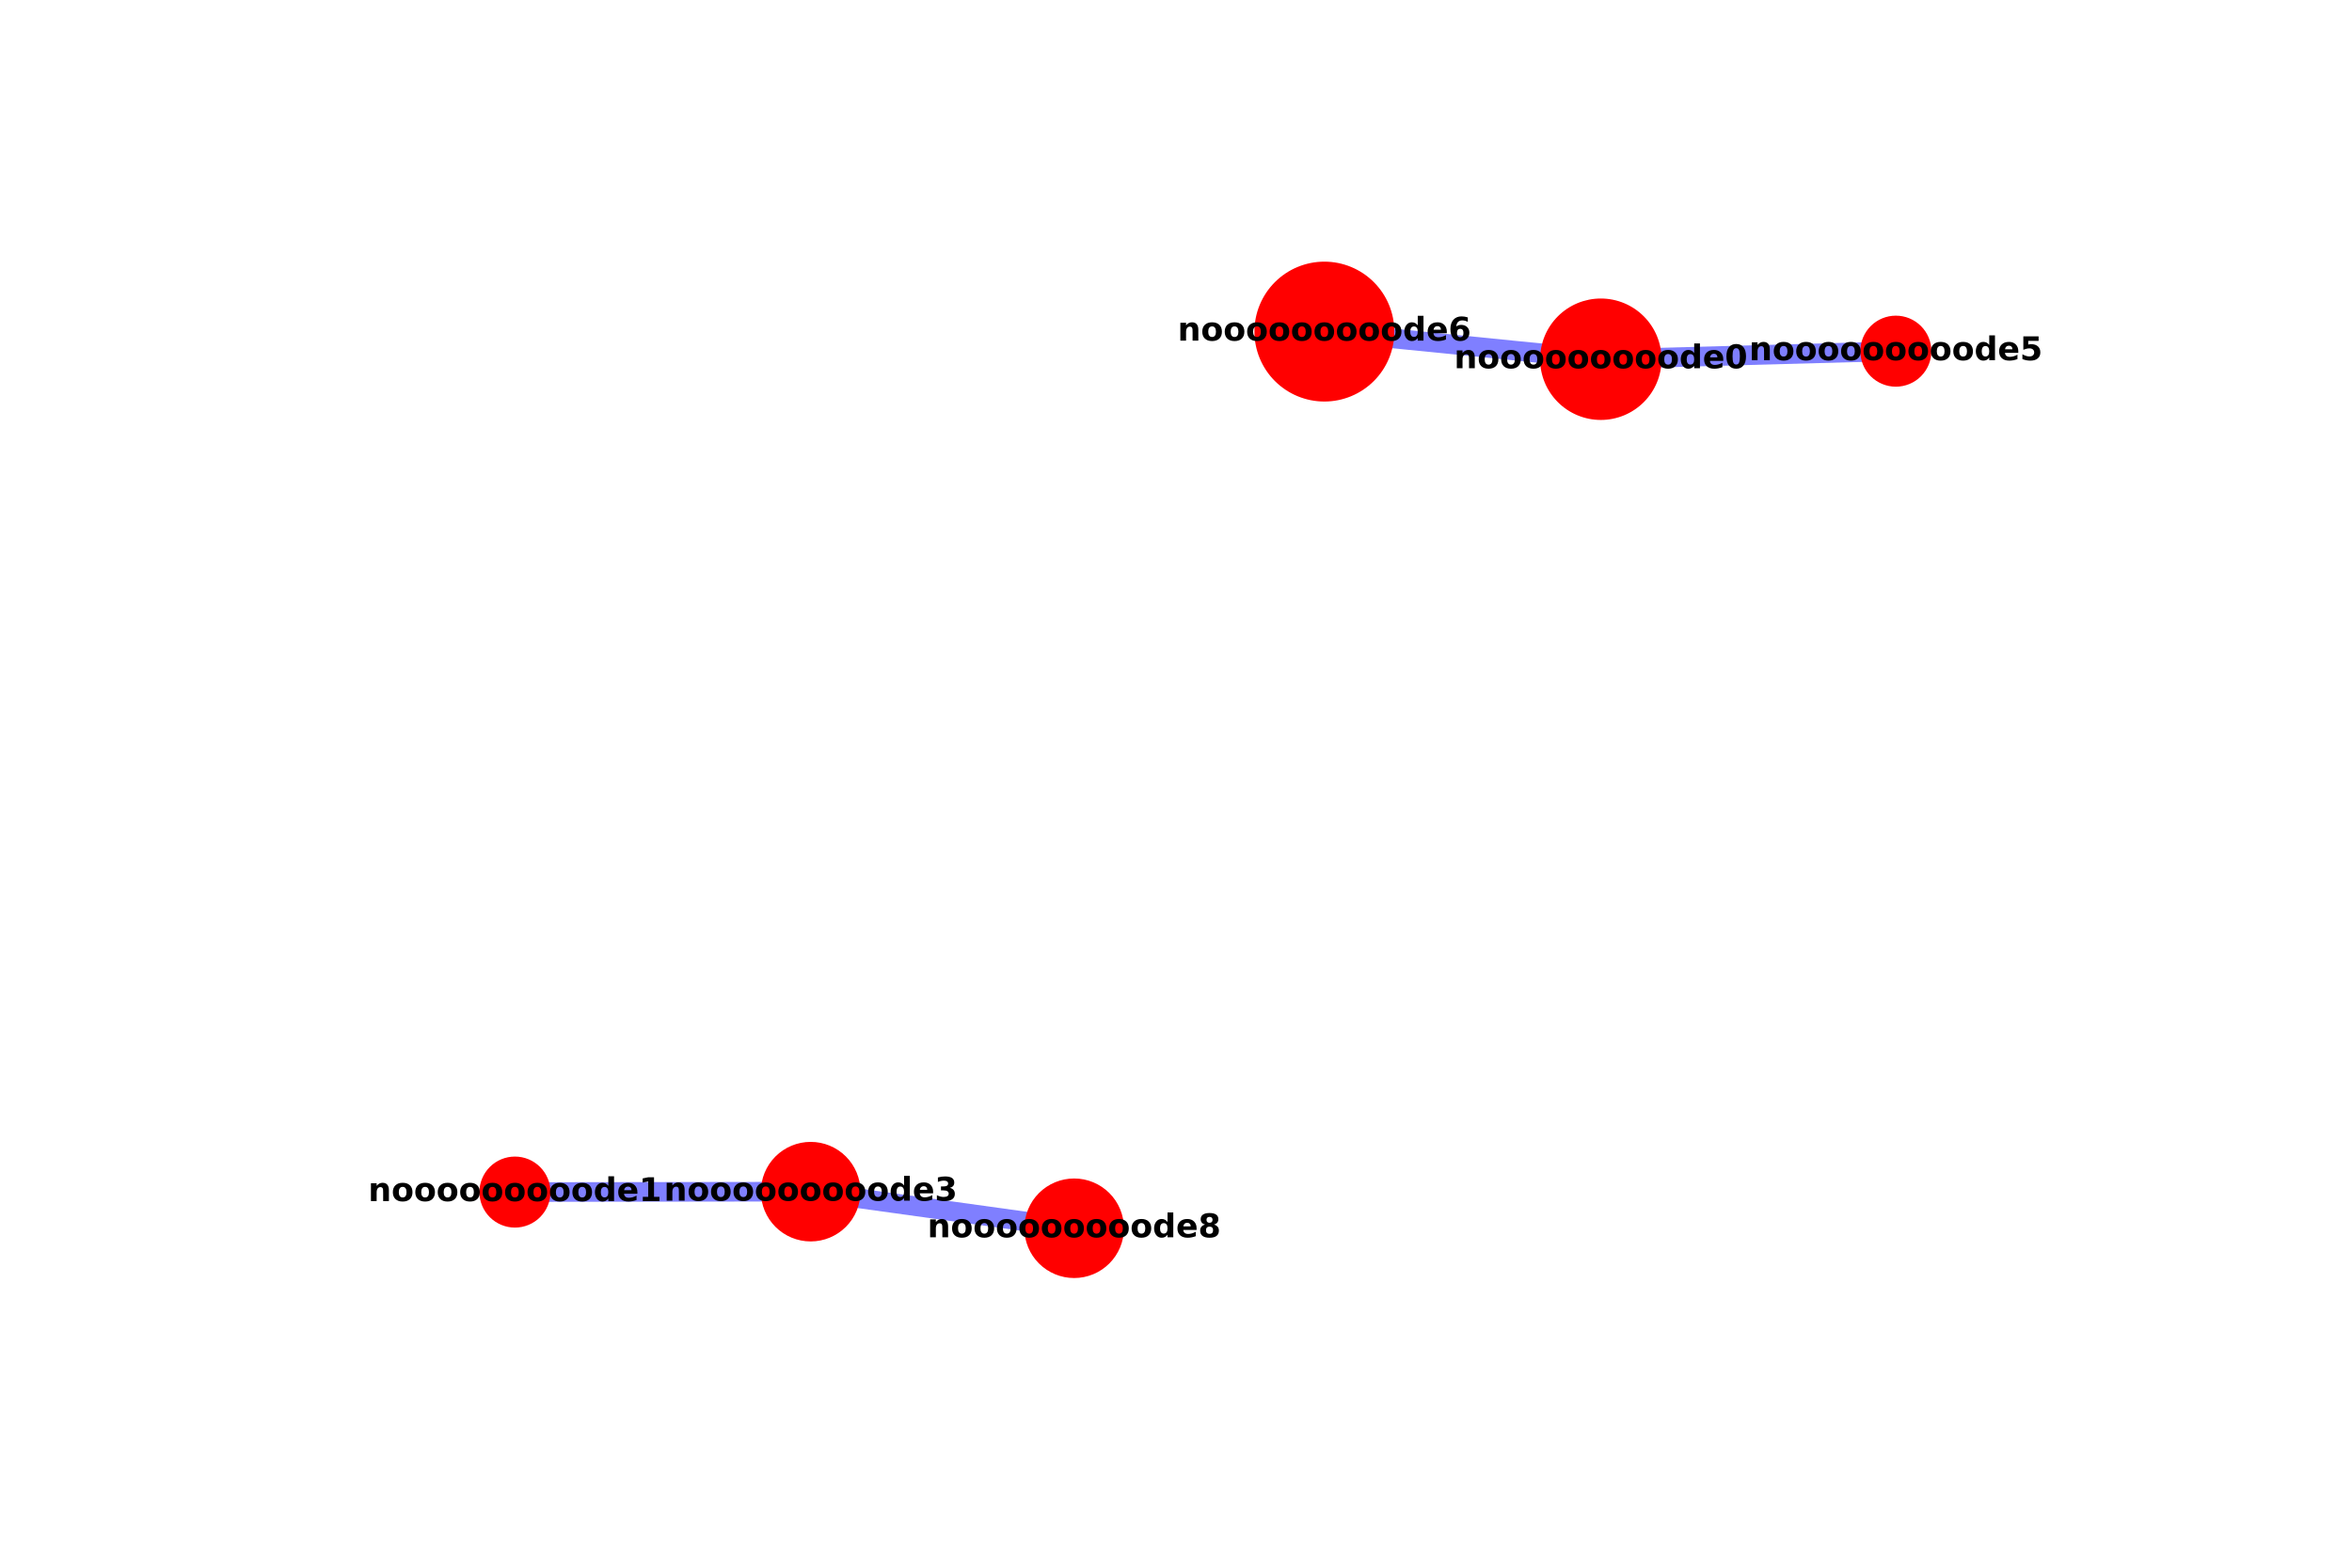 <?xml version="1.0" encoding="utf-8" standalone="no"?>
<!DOCTYPE svg PUBLIC "-//W3C//DTD SVG 1.1//EN"
  "http://www.w3.org/Graphics/SVG/1.1/DTD/svg11.dtd">
<!-- Created with matplotlib (http://matplotlib.org/) -->
<svg height="720pt" version="1.1" viewBox="0 0 1080 720" width="1080pt" xmlns="http://www.w3.org/2000/svg" xmlns:xlink="http://www.w3.org/1999/xlink">
 <defs>
  <style type="text/css">
*{stroke-linecap:butt;stroke-linejoin:round;}
  </style>
 </defs>
 <g id="figure_1">
  <g id="patch_1">
   <path d="M 0 720 
L 1080 720 
L 1080 0 
L 0 0 
z
" style="fill:#ffffff;"/>
  </g>
  <g id="axes_1">
   <g id="LineCollection_1">
    <path clip-path="url(#p0aaa7792c0)" d="M 735.073 164.987 
L 870.545 161.285 
" style="fill:none;stroke:#0000ff;stroke-opacity:0.5;stroke-width:9;"/>
    <path clip-path="url(#p0aaa7792c0)" d="M 735.073 164.987 
L 608.13 152.291 
" style="fill:none;stroke:#0000ff;stroke-opacity:0.5;stroke-width:9;"/>
    <path clip-path="url(#p0aaa7792c0)" d="M 236.455 547.491 
L 372.251 547.301 
" style="fill:none;stroke:#0000ff;stroke-opacity:0.5;stroke-width:9;"/>
    <path clip-path="url(#p0aaa7792c0)" d="M 372.251 547.301 
L 493.235 564.109 
" style="fill:none;stroke:#0000ff;stroke-opacity:0.5;stroke-width:9;"/>
   </g>
   <g id="PathCollection_1">
    <path clip-path="url(#p0aaa7792c0)" d="M 735.073 192.373 
C 742.336 192.373 749.302 189.488 754.438 184.352 
C 759.573 179.216 762.459 172.25 762.459 164.987 
C 762.459 157.724 759.573 150.758 754.438 145.622 
C 749.302 140.487 742.336 137.601 735.073 137.601 
C 727.81 137.601 720.843 140.487 715.708 145.622 
C 710.572 150.758 707.687 157.724 707.687 164.987 
C 707.687 172.25 710.572 179.216 715.708 184.352 
C 720.843 189.488 727.81 192.373 735.073 192.373 
z
" style="fill:#ff0000;stroke:#ff0000;"/>
    <path clip-path="url(#p0aaa7792c0)" d="M 236.455 563.302 
C 240.648 563.302 244.67 561.636 247.635 558.671 
C 250.6 555.706 252.266 551.684 252.266 547.491 
C 252.266 543.298 250.6 539.276 247.635 536.311 
C 244.67 533.346 240.648 531.68 236.455 531.68 
C 232.261 531.68 228.239 533.346 225.274 536.311 
C 222.309 539.276 220.643 543.298 220.643 547.491 
C 220.643 551.684 222.309 555.706 225.274 558.671 
C 228.239 561.636 232.261 563.302 236.455 563.302 
z
" style="fill:#ff0000;stroke:#ff0000;"/>
    <path clip-path="url(#p0aaa7792c0)" d="M 372.251 569.662 
C 378.181 569.662 383.869 567.306 388.062 563.113 
C 392.255 558.92 394.611 553.231 394.611 547.301 
C 394.611 541.371 392.255 535.683 388.062 531.49 
C 383.869 527.297 378.181 524.941 372.251 524.941 
C 366.321 524.941 360.633 527.297 356.439 531.49 
C 352.246 535.683 349.89 541.371 349.89 547.301 
C 349.89 553.231 352.246 558.92 356.439 563.113 
C 360.633 567.306 366.321 569.662 372.251 569.662 
z
" style="fill:#ff0000;stroke:#ff0000;"/>
    <path clip-path="url(#p0aaa7792c0)" d="M 870.545 177.097 
C 874.739 177.097 878.761 175.431 881.726 172.466 
C 884.691 169.501 886.357 165.479 886.357 161.285 
C 886.357 157.092 884.691 153.07 881.726 150.105 
C 878.761 147.14 874.739 145.474 870.545 145.474 
C 866.352 145.474 862.33 147.14 859.365 150.105 
C 856.4 153.07 854.734 157.092 854.734 161.285 
C 854.734 165.479 856.4 169.501 859.365 172.466 
C 862.33 175.431 866.352 177.097 870.545 177.097 
z
" style="fill:#ff0000;stroke:#ff0000;"/>
    <path clip-path="url(#p0aaa7792c0)" d="M 608.13 183.914 
C 616.516 183.914 624.56 180.582 630.491 174.652 
C 636.421 168.721 639.753 160.677 639.753 152.291 
C 639.753 143.904 636.421 135.86 630.491 129.93 
C 624.56 124 616.516 120.668 608.13 120.668 
C 599.743 120.668 591.699 124 585.769 129.93 
C 579.839 135.86 576.507 143.904 576.507 152.291 
C 576.507 160.677 579.839 168.721 585.769 174.652 
C 591.699 180.582 599.743 183.914 608.13 183.914 
z
" style="fill:#ff0000;stroke:#ff0000;"/>
    <path clip-path="url(#p0aaa7792c0)" d="M 493.235 586.47 
C 499.165 586.47 504.853 584.114 509.046 579.92 
C 513.239 575.727 515.596 570.039 515.596 564.109 
C 515.596 558.179 513.239 552.491 509.046 548.298 
C 504.853 544.104 499.165 541.748 493.235 541.748 
C 487.305 541.748 481.617 544.104 477.423 548.298 
C 473.23 552.491 470.874 558.179 470.874 564.109 
C 470.874 570.039 473.23 575.727 477.423 579.92 
C 481.617 584.114 487.305 586.47 493.235 586.47 
z
" style="fill:#ff0000;stroke:#ff0000;"/>
   </g>
   <g id="text_1">
    <g clip-path="url(#p0aaa7792c0)">
     <!-- nooooooooode0 -->
     <defs>
      <path d="M 63.375 33.297 
L 63.375 0 
L 45.797 0 
L 45.797 5.422 
L 45.797 25.484 
Q 45.797 32.562 45.484 35.25 
Q 45.172 37.938 44.391 39.203 
Q 43.359 40.922 41.594 41.875 
Q 39.844 42.828 37.594 42.828 
Q 32.125 42.828 29 38.594 
Q 25.875 34.375 25.875 26.906 
L 25.875 0 
L 8.406 0 
L 8.406 54.688 
L 25.875 54.688 
L 25.875 46.688 
Q 29.828 51.469 34.266 53.734 
Q 38.719 56 44.094 56 
Q 53.562 56 58.469 50.188 
Q 63.375 44.391 63.375 33.297 
z
" id="DejaVuSans-Bold-6e"/>
      <path d="M 34.422 43.5 
Q 28.609 43.5 25.562 39.328 
Q 22.516 35.156 22.516 27.297 
Q 22.516 19.438 25.562 15.25 
Q 28.609 11.078 34.422 11.078 
Q 40.141 11.078 43.156 15.25 
Q 46.188 19.438 46.188 27.297 
Q 46.188 35.156 43.156 39.328 
Q 40.141 43.5 34.422 43.5 
z
M 34.422 56 
Q 48.531 56 56.469 48.375 
Q 64.406 40.766 64.406 27.297 
Q 64.406 13.812 56.469 6.188 
Q 48.531 -1.422 34.422 -1.422 
Q 20.266 -1.422 12.281 6.188 
Q 4.297 13.812 4.297 27.297 
Q 4.297 40.766 12.281 48.375 
Q 20.266 56 34.422 56 
z
" id="DejaVuSans-Bold-6f"/>
      <path d="M 45.609 46.688 
L 45.609 75.984 
L 63.188 75.984 
L 63.188 0 
L 45.609 0 
L 45.609 7.906 
Q 42 3.078 37.641 0.828 
Q 33.297 -1.422 27.594 -1.422 
Q 17.484 -1.422 10.984 6.609 
Q 4.5 14.656 4.5 27.297 
Q 4.5 39.938 10.984 47.969 
Q 17.484 56 27.594 56 
Q 33.25 56 37.625 53.734 
Q 42 51.469 45.609 46.688 
z
M 34.078 11.281 
Q 39.703 11.281 42.656 15.375 
Q 45.609 19.484 45.609 27.297 
Q 45.609 35.109 42.656 39.203 
Q 39.703 43.312 34.078 43.312 
Q 28.516 43.312 25.562 39.203 
Q 22.609 35.109 22.609 27.297 
Q 22.609 19.484 25.562 15.375 
Q 28.516 11.281 34.078 11.281 
z
" id="DejaVuSans-Bold-64"/>
      <path d="M 62.984 27.484 
L 62.984 22.516 
L 22.125 22.516 
Q 22.75 16.359 26.562 13.281 
Q 30.375 10.203 37.203 10.203 
Q 42.719 10.203 48.5 11.844 
Q 54.297 13.484 60.406 16.797 
L 60.406 3.328 
Q 54.203 0.984 48 -0.219 
Q 41.797 -1.422 35.594 -1.422 
Q 20.75 -1.422 12.516 6.125 
Q 4.297 13.672 4.297 27.297 
Q 4.297 40.672 12.375 48.328 
Q 20.453 56 34.625 56 
Q 47.516 56 55.25 48.234 
Q 62.984 40.484 62.984 27.484 
z
M 45.016 33.297 
Q 45.016 38.281 42.109 41.328 
Q 39.203 44.391 34.516 44.391 
Q 29.438 44.391 26.266 41.531 
Q 23.094 38.672 22.312 33.297 
z
" id="DejaVuSans-Bold-65"/>
      <path d="M 46 36.531 
Q 46 50.203 43.438 55.781 
Q 40.875 61.375 34.812 61.375 
Q 28.766 61.375 26.172 55.781 
Q 23.578 50.203 23.578 36.531 
Q 23.578 22.703 26.172 17.031 
Q 28.766 11.375 34.812 11.375 
Q 40.828 11.375 43.406 17.031 
Q 46 22.703 46 36.531 
z
M 64.797 36.375 
Q 64.797 18.266 56.984 8.422 
Q 49.172 -1.422 34.812 -1.422 
Q 20.406 -1.422 12.594 8.422 
Q 4.781 18.266 4.781 36.375 
Q 4.781 54.547 12.594 64.375 
Q 20.406 74.219 34.812 74.219 
Q 49.172 74.219 56.984 64.375 
Q 64.797 54.547 64.797 36.375 
z
" id="DejaVuSans-Bold-30"/>
     </defs>
     <g transform="translate(667.685 169.126)scale(0.15 -0.15)">
      <use xlink:href="#DejaVuSans-Bold-6e"/>
      <use x="71.191" xlink:href="#DejaVuSans-Bold-6f"/>
      <use x="139.893" xlink:href="#DejaVuSans-Bold-6f"/>
      <use x="208.594" xlink:href="#DejaVuSans-Bold-6f"/>
      <use x="277.295" xlink:href="#DejaVuSans-Bold-6f"/>
      <use x="345.996" xlink:href="#DejaVuSans-Bold-6f"/>
      <use x="414.697" xlink:href="#DejaVuSans-Bold-6f"/>
      <use x="483.398" xlink:href="#DejaVuSans-Bold-6f"/>
      <use x="552.1" xlink:href="#DejaVuSans-Bold-6f"/>
      <use x="620.801" xlink:href="#DejaVuSans-Bold-6f"/>
      <use x="689.502" xlink:href="#DejaVuSans-Bold-64"/>
      <use x="761.084" xlink:href="#DejaVuSans-Bold-65"/>
      <use x="828.906" xlink:href="#DejaVuSans-Bold-30"/>
     </g>
    </g>
   </g>
   <g id="text_2">
    <g clip-path="url(#p0aaa7792c0)">
     <!-- nooooooooode1 -->
     <defs>
      <path d="M 11.719 12.984 
L 28.328 12.984 
L 28.328 60.109 
L 11.281 56.594 
L 11.281 69.391 
L 28.219 72.906 
L 46.094 72.906 
L 46.094 12.984 
L 62.703 12.984 
L 62.703 0 
L 11.719 0 
z
" id="DejaVuSans-Bold-31"/>
     </defs>
     <g transform="translate(169.067 551.63)scale(0.15 -0.15)">
      <use xlink:href="#DejaVuSans-Bold-6e"/>
      <use x="71.191" xlink:href="#DejaVuSans-Bold-6f"/>
      <use x="139.893" xlink:href="#DejaVuSans-Bold-6f"/>
      <use x="208.594" xlink:href="#DejaVuSans-Bold-6f"/>
      <use x="277.295" xlink:href="#DejaVuSans-Bold-6f"/>
      <use x="345.996" xlink:href="#DejaVuSans-Bold-6f"/>
      <use x="414.697" xlink:href="#DejaVuSans-Bold-6f"/>
      <use x="483.398" xlink:href="#DejaVuSans-Bold-6f"/>
      <use x="552.1" xlink:href="#DejaVuSans-Bold-6f"/>
      <use x="620.801" xlink:href="#DejaVuSans-Bold-6f"/>
      <use x="689.502" xlink:href="#DejaVuSans-Bold-64"/>
      <use x="761.084" xlink:href="#DejaVuSans-Bold-65"/>
      <use x="828.906" xlink:href="#DejaVuSans-Bold-31"/>
     </g>
    </g>
   </g>
   <g id="text_3">
    <g clip-path="url(#p0aaa7792c0)">
     <!-- nooooooooode3 -->
     <defs>
      <path d="M 46.578 39.312 
Q 53.953 37.406 57.781 32.688 
Q 61.625 27.984 61.625 20.703 
Q 61.625 9.859 53.312 4.219 
Q 45.016 -1.422 29.109 -1.422 
Q 23.484 -1.422 17.844 -0.516 
Q 12.203 0.391 6.688 2.203 
L 6.688 16.703 
Q 11.969 14.062 17.156 12.719 
Q 22.359 11.375 27.391 11.375 
Q 34.859 11.375 38.844 13.953 
Q 42.828 16.547 42.828 21.391 
Q 42.828 26.375 38.75 28.938 
Q 34.672 31.5 26.703 31.5 
L 19.188 31.5 
L 19.188 43.609 
L 27.094 43.609 
Q 34.188 43.609 37.641 45.828 
Q 41.109 48.047 41.109 52.594 
Q 41.109 56.781 37.734 59.078 
Q 34.375 61.375 28.219 61.375 
Q 23.688 61.375 19.047 60.344 
Q 14.406 59.328 9.812 57.328 
L 9.812 71.094 
Q 15.375 72.656 20.844 73.438 
Q 26.312 74.219 31.594 74.219 
Q 45.797 74.219 52.844 69.547 
Q 59.906 64.891 59.906 55.516 
Q 59.906 49.125 56.531 45.047 
Q 53.172 40.969 46.578 39.312 
z
" id="DejaVuSans-Bold-33"/>
     </defs>
     <g transform="translate(304.863 551.44)scale(0.15 -0.15)">
      <use xlink:href="#DejaVuSans-Bold-6e"/>
      <use x="71.191" xlink:href="#DejaVuSans-Bold-6f"/>
      <use x="139.893" xlink:href="#DejaVuSans-Bold-6f"/>
      <use x="208.594" xlink:href="#DejaVuSans-Bold-6f"/>
      <use x="277.295" xlink:href="#DejaVuSans-Bold-6f"/>
      <use x="345.996" xlink:href="#DejaVuSans-Bold-6f"/>
      <use x="414.697" xlink:href="#DejaVuSans-Bold-6f"/>
      <use x="483.398" xlink:href="#DejaVuSans-Bold-6f"/>
      <use x="552.1" xlink:href="#DejaVuSans-Bold-6f"/>
      <use x="620.801" xlink:href="#DejaVuSans-Bold-6f"/>
      <use x="689.502" xlink:href="#DejaVuSans-Bold-64"/>
      <use x="761.084" xlink:href="#DejaVuSans-Bold-65"/>
      <use x="828.906" xlink:href="#DejaVuSans-Bold-33"/>
     </g>
    </g>
   </g>
   <g id="text_4">
    <g clip-path="url(#p0aaa7792c0)">
     <!-- nooooooooode5 -->
     <defs>
      <path d="M 10.594 72.906 
L 57.328 72.906 
L 57.328 59.078 
L 25.594 59.078 
L 25.594 47.797 
Q 27.734 48.391 29.906 48.703 
Q 32.078 49.031 34.422 49.031 
Q 47.75 49.031 55.172 42.359 
Q 62.594 35.688 62.594 23.781 
Q 62.594 11.969 54.516 5.266 
Q 46.438 -1.422 32.078 -1.422 
Q 25.875 -1.422 19.797 -0.219 
Q 13.719 0.984 7.719 3.422 
L 7.719 18.219 
Q 13.672 14.797 19.016 13.078 
Q 24.359 11.375 29.109 11.375 
Q 35.938 11.375 39.859 14.719 
Q 43.797 18.062 43.797 23.781 
Q 43.797 29.547 39.859 32.859 
Q 35.938 36.188 29.109 36.188 
Q 25.047 36.188 20.453 35.125 
Q 15.875 34.078 10.594 31.891 
z
" id="DejaVuSans-Bold-35"/>
     </defs>
     <g transform="translate(803.158 165.424)scale(0.15 -0.15)">
      <use xlink:href="#DejaVuSans-Bold-6e"/>
      <use x="71.191" xlink:href="#DejaVuSans-Bold-6f"/>
      <use x="139.893" xlink:href="#DejaVuSans-Bold-6f"/>
      <use x="208.594" xlink:href="#DejaVuSans-Bold-6f"/>
      <use x="277.295" xlink:href="#DejaVuSans-Bold-6f"/>
      <use x="345.996" xlink:href="#DejaVuSans-Bold-6f"/>
      <use x="414.697" xlink:href="#DejaVuSans-Bold-6f"/>
      <use x="483.398" xlink:href="#DejaVuSans-Bold-6f"/>
      <use x="552.1" xlink:href="#DejaVuSans-Bold-6f"/>
      <use x="620.801" xlink:href="#DejaVuSans-Bold-6f"/>
      <use x="689.502" xlink:href="#DejaVuSans-Bold-64"/>
      <use x="761.084" xlink:href="#DejaVuSans-Bold-65"/>
      <use x="828.906" xlink:href="#DejaVuSans-Bold-35"/>
     </g>
    </g>
   </g>
   <g id="text_5">
    <g clip-path="url(#p0aaa7792c0)">
     <!-- nooooooooode6 -->
     <defs>
      <path d="M 36.188 35.984 
Q 31.25 35.984 28.781 32.781 
Q 26.312 29.594 26.312 23.188 
Q 26.312 16.797 28.781 13.594 
Q 31.25 10.406 36.188 10.406 
Q 41.156 10.406 43.625 13.594 
Q 46.094 16.797 46.094 23.188 
Q 46.094 29.594 43.625 32.781 
Q 41.156 35.984 36.188 35.984 
z
M 59.422 71 
L 59.422 57.516 
Q 54.781 59.719 50.672 60.766 
Q 46.578 61.812 42.672 61.812 
Q 34.281 61.812 29.594 57.141 
Q 24.906 52.484 24.125 43.312 
Q 27.344 45.703 31.094 46.891 
Q 34.859 48.094 39.312 48.094 
Q 50.484 48.094 57.344 41.547 
Q 64.203 35.016 64.203 24.422 
Q 64.203 12.703 56.531 5.641 
Q 48.875 -1.422 35.984 -1.422 
Q 21.781 -1.422 13.984 8.172 
Q 6.203 17.781 6.203 35.406 
Q 6.203 53.469 15.312 63.797 
Q 24.422 74.125 40.281 74.125 
Q 45.312 74.125 50.047 73.344 
Q 54.781 72.562 59.422 71 
z
" id="DejaVuSans-Bold-36"/>
     </defs>
     <g transform="translate(540.742 156.43)scale(0.15 -0.15)">
      <use xlink:href="#DejaVuSans-Bold-6e"/>
      <use x="71.191" xlink:href="#DejaVuSans-Bold-6f"/>
      <use x="139.893" xlink:href="#DejaVuSans-Bold-6f"/>
      <use x="208.594" xlink:href="#DejaVuSans-Bold-6f"/>
      <use x="277.295" xlink:href="#DejaVuSans-Bold-6f"/>
      <use x="345.996" xlink:href="#DejaVuSans-Bold-6f"/>
      <use x="414.697" xlink:href="#DejaVuSans-Bold-6f"/>
      <use x="483.398" xlink:href="#DejaVuSans-Bold-6f"/>
      <use x="552.1" xlink:href="#DejaVuSans-Bold-6f"/>
      <use x="620.801" xlink:href="#DejaVuSans-Bold-6f"/>
      <use x="689.502" xlink:href="#DejaVuSans-Bold-64"/>
      <use x="761.084" xlink:href="#DejaVuSans-Bold-65"/>
      <use x="828.906" xlink:href="#DejaVuSans-Bold-36"/>
     </g>
    </g>
   </g>
   <g id="text_6">
    <g clip-path="url(#p0aaa7792c0)">
     <!-- nooooooooode8 -->
     <defs>
      <path d="M 34.812 32.625 
Q 29.547 32.625 26.703 29.734 
Q 23.875 26.859 23.875 21.484 
Q 23.875 16.109 26.703 13.25 
Q 29.547 10.406 34.812 10.406 
Q 40.047 10.406 42.828 13.25 
Q 45.609 16.109 45.609 21.484 
Q 45.609 26.906 42.828 29.766 
Q 40.047 32.625 34.812 32.625 
z
M 21.094 38.812 
Q 14.453 40.828 11.078 44.969 
Q 7.719 49.125 7.719 55.328 
Q 7.719 64.547 14.594 69.375 
Q 21.484 74.219 34.812 74.219 
Q 48.047 74.219 54.922 69.406 
Q 61.812 64.594 61.812 55.328 
Q 61.812 49.125 58.422 44.969 
Q 55.031 40.828 48.391 38.812 
Q 55.812 36.766 59.594 32.156 
Q 63.375 27.547 63.375 20.516 
Q 63.375 9.672 56.172 4.125 
Q 48.969 -1.422 34.812 -1.422 
Q 20.609 -1.422 13.359 4.125 
Q 6.109 9.672 6.109 20.516 
Q 6.109 27.547 9.891 32.156 
Q 13.672 36.766 21.094 38.812 
z
M 25.484 53.422 
Q 25.484 49.078 27.906 46.734 
Q 30.328 44.391 34.812 44.391 
Q 39.203 44.391 41.594 46.734 
Q 44 49.078 44 53.422 
Q 44 57.766 41.594 60.078 
Q 39.203 62.406 34.812 62.406 
Q 30.328 62.406 27.906 60.062 
Q 25.484 57.719 25.484 53.422 
z
" id="DejaVuSans-Bold-38"/>
     </defs>
     <g transform="translate(425.847 568.248)scale(0.15 -0.15)">
      <use xlink:href="#DejaVuSans-Bold-6e"/>
      <use x="71.191" xlink:href="#DejaVuSans-Bold-6f"/>
      <use x="139.893" xlink:href="#DejaVuSans-Bold-6f"/>
      <use x="208.594" xlink:href="#DejaVuSans-Bold-6f"/>
      <use x="277.295" xlink:href="#DejaVuSans-Bold-6f"/>
      <use x="345.996" xlink:href="#DejaVuSans-Bold-6f"/>
      <use x="414.697" xlink:href="#DejaVuSans-Bold-6f"/>
      <use x="483.398" xlink:href="#DejaVuSans-Bold-6f"/>
      <use x="552.1" xlink:href="#DejaVuSans-Bold-6f"/>
      <use x="620.801" xlink:href="#DejaVuSans-Bold-6f"/>
      <use x="689.502" xlink:href="#DejaVuSans-Bold-64"/>
      <use x="761.084" xlink:href="#DejaVuSans-Bold-65"/>
      <use x="828.906" xlink:href="#DejaVuSans-Bold-38"/>
     </g>
    </g>
   </g>
  </g>
 </g>
 <defs>
  <clipPath id="p0aaa7792c0">
   <rect height="543.6" width="837" x="135" y="86.4"/>
  </clipPath>
 </defs>
</svg>
